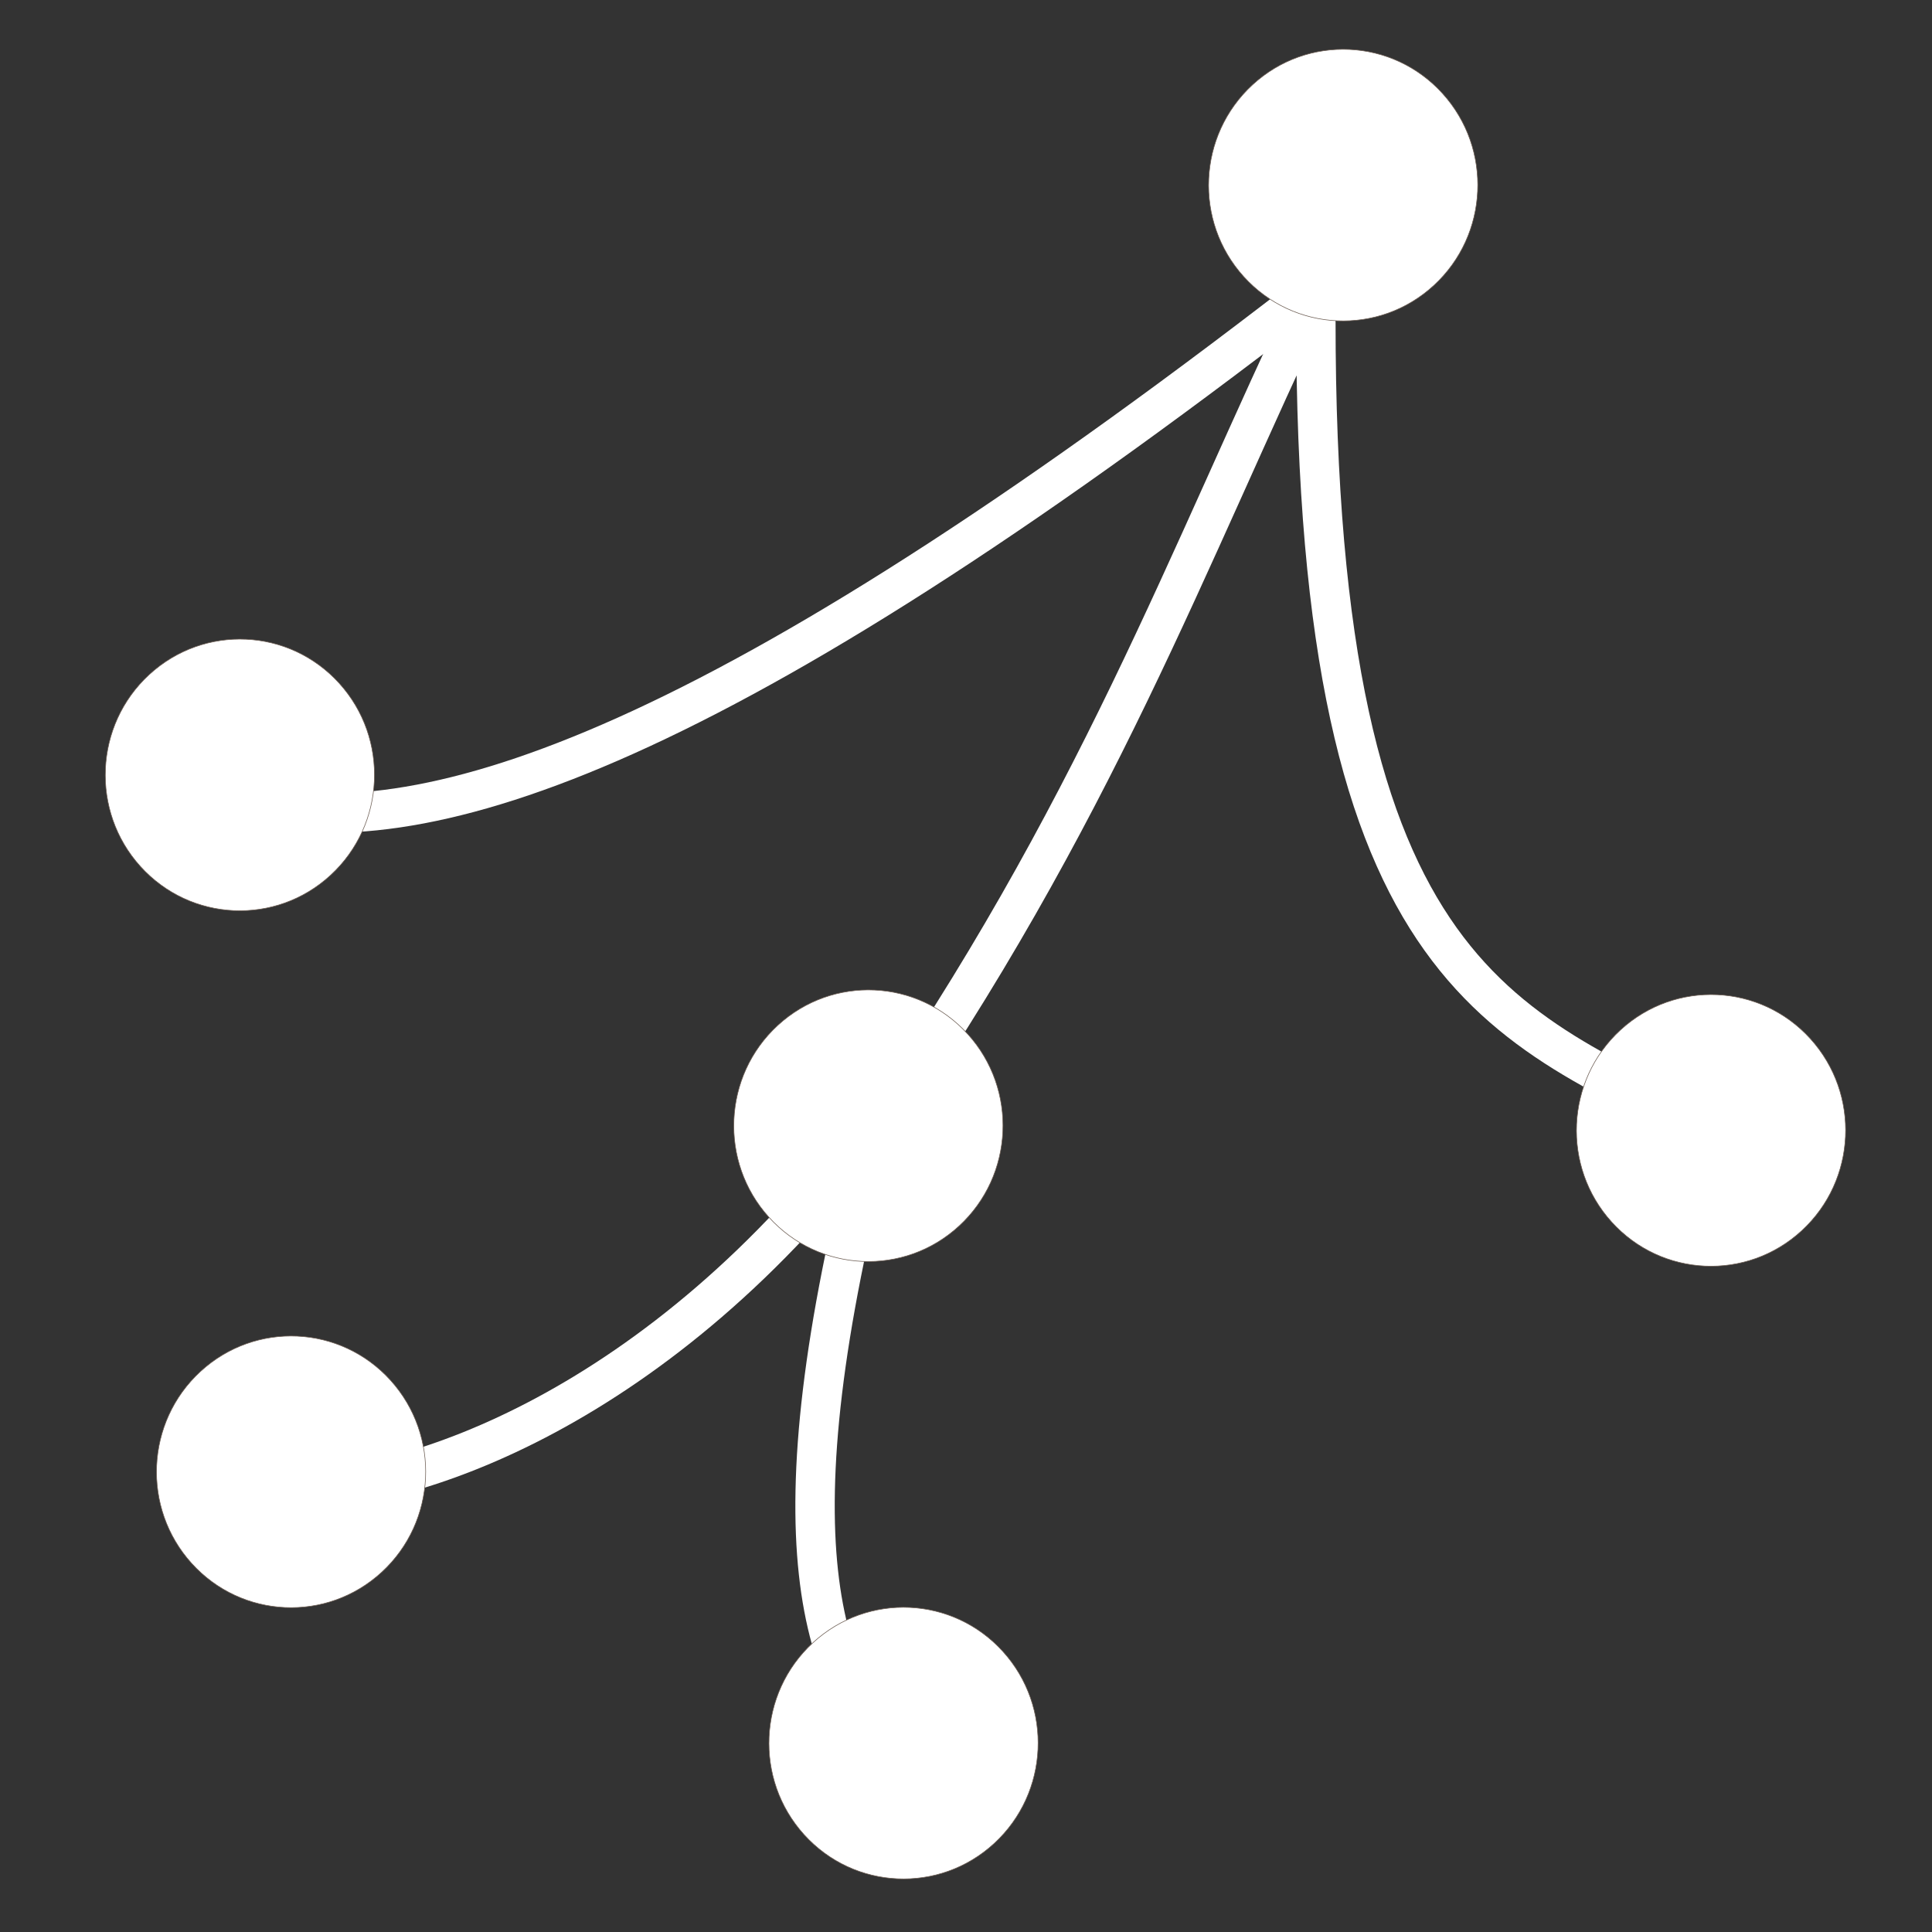 <svg xmlns="http://www.w3.org/2000/svg" width="500" height="500" version="1.0">
	<rect width="100%" height="100%" fill="#333333" stroke="none"/>
	<desc>Picture of a blue sphere (circle with 3D highlighting)</desc>
	<defs>
		<linearGradient id="a">
			<stop offset="0" style="stop-color:#999;stop-opacity:1" />
			<stop offset="1" style="stop-color:#999;stop-opacity:0" />
		</linearGradient>
		<linearGradient id="b">
			<stop offset="0" style="stop-color:#000;stop-opacity:1" />
			<stop offset=".5" style="stop-color:#000;stop-opacity:1" />
			<stop offset=".75" style="stop-color:#000;stop-opacity:1" />
			<stop offset=".938" style="stop-color:#000;stop-opacity:.616" />
			<stop offset="1" style="stop-color:#000;stop-opacity:.216" />
		</linearGradient>
		<linearGradient id="c">
			<stop offset="0" style="stop-color:#fff;stop-opacity:1" />
			<stop offset="1" style="stop-color:#fff;stop-opacity:0" />
		</linearGradient>
		<linearGradient id="d">
			<stop offset="0" style="stop-color:#999;stop-opacity:1" />
			<stop offset="1" style="stop-color:#999;stop-opacity:0" />
		</linearGradient>
		<linearGradient id="e">
			<stop offset="0" style="stop-color:#000;stop-opacity:1" />
			<stop offset=".5" style="stop-color:#000;stop-opacity:1" />
			<stop offset=".75" style="stop-color:#000;stop-opacity:1" />
			<stop offset=".938" style="stop-color:#000;stop-opacity:.616" />
			<stop offset="1" style="stop-color:#000;stop-opacity:.216" />
		</linearGradient>
		<linearGradient id="f">
			<stop offset="0" style="stop-color:#fff;stop-opacity:1" />
			<stop offset="1" style="stop-color:#fff;stop-opacity:0" />
		</linearGradient>
		<linearGradient id="g">
			<stop offset="0" style="stop-color:#999;stop-opacity:1" />
			<stop offset="1" style="stop-color:#999;stop-opacity:0" />
		</linearGradient>
		<linearGradient id="h">
			<stop offset="0" style="stop-color:#000;stop-opacity:1" />
			<stop offset=".5" style="stop-color:#000;stop-opacity:1" />
			<stop offset=".75" style="stop-color:#000;stop-opacity:1" />
			<stop offset=".938" style="stop-color:#000;stop-opacity:.616" />
			<stop offset="1" style="stop-color:#000;stop-opacity:.216" />
		</linearGradient>
		<linearGradient id="i">
			<stop offset="0" style="stop-color:#fff;stop-opacity:1" />
			<stop offset="1" style="stop-color:#fff;stop-opacity:0" />
		</linearGradient>
		<linearGradient id="j">
			<stop offset="0" style="stop-color:#999;stop-opacity:1" />
			<stop offset="1" style="stop-color:#999;stop-opacity:0" />
		</linearGradient>
		<linearGradient id="k">
			<stop offset="0" style="stop-color:#000;stop-opacity:1" />
			<stop offset=".5" style="stop-color:#000;stop-opacity:1" />
			<stop offset=".75" style="stop-color:#000;stop-opacity:1" />
			<stop offset=".938" style="stop-color:#000;stop-opacity:.616" />
			<stop offset="1" style="stop-color:#000;stop-opacity:.216" />
		</linearGradient>
		<linearGradient id="l">
			<stop offset="0" style="stop-color:#fff;stop-opacity:1" />
			<stop offset="1" style="stop-color:#fff;stop-opacity:0" />
		</linearGradient>
		<linearGradient id="m">
			<stop offset="0" style="stop-color:#999;stop-opacity:1" />
			<stop offset="1" style="stop-color:#999;stop-opacity:0" />
		</linearGradient>
		<linearGradient id="n">
			<stop offset="0" style="stop-color:#000;stop-opacity:1" />
			<stop offset=".5" style="stop-color:#000;stop-opacity:1" />
			<stop offset=".75" style="stop-color:#000;stop-opacity:1" />
			<stop offset=".938" style="stop-color:#000;stop-opacity:.616" />
			<stop offset="1" style="stop-color:#000;stop-opacity:.216" />
		</linearGradient>
		<linearGradient id="o">
			<stop offset="0" style="stop-color:#fff;stop-opacity:1" />
			<stop offset="1" style="stop-color:#fff;stop-opacity:0" />
		</linearGradient>
		<linearGradient id="p">
			<stop offset="0" style="stop-color:#999;stop-opacity:1" />
			<stop offset="1" style="stop-color:#999;stop-opacity:0" />
		</linearGradient>
		<linearGradient id="q">
			<stop offset="0" style="stop-color:#000;stop-opacity:1" />
			<stop offset=".5" style="stop-color:#000;stop-opacity:1" />
			<stop offset=".75" style="stop-color:#000;stop-opacity:1" />
			<stop offset=".938" style="stop-color:#000;stop-opacity:.616" />
			<stop offset="1" style="stop-color:#000;stop-opacity:.216" />
		</linearGradient>
		<linearGradient id="r">
			<stop offset="0" style="stop-color:#fff;stop-opacity:1" />
			<stop offset="1" style="stop-color:#fff;stop-opacity:0" />
		</linearGradient>
		<linearGradient id="s">
			<stop offset="0" style="stop-color:#999;stop-opacity:1" />
			<stop offset="1" style="stop-color:#999;stop-opacity:0" />
		</linearGradient>
		<linearGradient id="t">
			<stop offset="0" style="stop-color:#000;stop-opacity:1" />
			<stop offset=".5" style="stop-color:#000;stop-opacity:1" />
			<stop offset=".75" style="stop-color:#000;stop-opacity:1" />
			<stop offset=".938" style="stop-color:#000;stop-opacity:.616" />
			<stop offset="1" style="stop-color:#000;stop-opacity:.216" />
		</linearGradient>
		<linearGradient id="u">
			<stop offset="0" style="stop-color:#fff;stop-opacity:1" />
			<stop offset="1" style="stop-color:#fff;stop-opacity:0" />
		</linearGradient>
		<linearGradient id="v">
			<stop offset="0" style="stop-color:#999;stop-opacity:1" />
			<stop offset="1" style="stop-color:#999;stop-opacity:0" />
		</linearGradient>
		<linearGradient id="w">
			<stop offset="0" style="stop-color:#000;stop-opacity:1" />
			<stop offset=".5" style="stop-color:#000;stop-opacity:1" />
			<stop offset=".75" style="stop-color:#000;stop-opacity:1" />
			<stop offset=".938" style="stop-color:#000;stop-opacity:.616" />
			<stop offset="1" style="stop-color:#000;stop-opacity:.216" />
		</linearGradient>
		<linearGradient id="x">
			<stop offset="0" style="stop-color:#fff;stop-opacity:1" />
			<stop offset="1" style="stop-color:#fff;stop-opacity:0" />
		</linearGradient>
		<linearGradient id="y">
			<stop offset="0" style="stop-color:#999;stop-opacity:1" />
			<stop offset="1" style="stop-color:#999;stop-opacity:0" />
		</linearGradient>
		<linearGradient id="z">
			<stop offset="0" style="stop-color:#000;stop-opacity:1" />
			<stop offset=".5" style="stop-color:#000;stop-opacity:1" />
			<stop offset=".75" style="stop-color:#000;stop-opacity:1" />
			<stop offset=".938" style="stop-color:#000;stop-opacity:.616" />
			<stop offset="1" style="stop-color:#000;stop-opacity:.216" />
		</linearGradient>
		<linearGradient id="A">
			<stop offset="0" style="stop-color:#fff;stop-opacity:1" />
			<stop offset="1" style="stop-color:#fff;stop-opacity:0" />
		</linearGradient>
		<linearGradient id="B">
			<stop offset="0" style="stop-color:#999;stop-opacity:1" />
			<stop offset="1" style="stop-color:#999;stop-opacity:0" />
		</linearGradient>
		<linearGradient id="C">
			<stop offset="0" style="stop-color:#000;stop-opacity:1" />
			<stop offset=".5" style="stop-color:#000;stop-opacity:1" />
			<stop offset=".75" style="stop-color:#000;stop-opacity:1" />
			<stop offset=".938" style="stop-color:#000;stop-opacity:.616" />
			<stop offset="1" style="stop-color:#000;stop-opacity:.216" />
		</linearGradient>
		<linearGradient id="D">
			<stop offset="0" style="stop-color:#fff;stop-opacity:1" />
			<stop offset="1" style="stop-color:#fff;stop-opacity:0" />
		</linearGradient>
		<linearGradient id="E">
			<stop offset="0" style="stop-color:#999;stop-opacity:1" />
			<stop offset="1" style="stop-color:#999;stop-opacity:0" />
		</linearGradient>
		<linearGradient id="F">
			<stop offset="0" style="stop-color:#000;stop-opacity:1" />
			<stop offset=".5" style="stop-color:#000;stop-opacity:1" />
			<stop offset=".75" style="stop-color:#000;stop-opacity:1" />
			<stop offset=".938" style="stop-color:#000;stop-opacity:.616" />
			<stop offset="1" style="stop-color:#000;stop-opacity:.216" />
		</linearGradient>
		<linearGradient id="G">
			<stop offset="0" style="stop-color:#fff;stop-opacity:1" />
			<stop offset="1" style="stop-color:#fff;stop-opacity:0" />
		</linearGradient>
		<linearGradient id="H">
			<stop offset="0" style="stop-color:#999;stop-opacity:1" />
			<stop offset="1" style="stop-color:#999;stop-opacity:0" />
		</linearGradient>
		<linearGradient id="I">
			<stop offset="0" style="stop-color:#000;stop-opacity:1" />
			<stop offset=".5" style="stop-color:#000;stop-opacity:1" />
			<stop offset=".75" style="stop-color:#000;stop-opacity:1" />
			<stop offset=".938" style="stop-color:#000;stop-opacity:.616" />
			<stop offset="1" style="stop-color:#000;stop-opacity:.216" />
		</linearGradient>
		<linearGradient id="J">
			<stop offset="0" style="stop-color:#fff;stop-opacity:1" />
			<stop offset="1" style="stop-color:#fff;stop-opacity:0" />
		</linearGradient>
		<linearGradient id="K">
			<stop offset="0" style="stop-color:#999;stop-opacity:1" />
			<stop offset="1" style="stop-color:#999;stop-opacity:0" />
		</linearGradient>
		<linearGradient id="L">
			<stop offset="0" style="stop-color:#000;stop-opacity:1" />
			<stop offset=".5" style="stop-color:#000;stop-opacity:1" />
			<stop offset=".75" style="stop-color:#000;stop-opacity:1" />
			<stop offset=".938" style="stop-color:#000;stop-opacity:.616" />
			<stop offset="1" style="stop-color:#000;stop-opacity:.216" />
		</linearGradient>
		<linearGradient id="M">
			<stop offset="0" style="stop-color:#fff;stop-opacity:1" />
			<stop offset="1" style="stop-color:#fff;stop-opacity:0" />
		</linearGradient>
		<linearGradient id="N">
			<stop offset="0" style="stop-color:#999;stop-opacity:1" />
			<stop offset="1" style="stop-color:#999;stop-opacity:0" />
		</linearGradient>
		<linearGradient id="O">
			<stop offset="0" style="stop-color:#000;stop-opacity:1" />
			<stop offset=".5" style="stop-color:#000;stop-opacity:1" />
			<stop offset=".75" style="stop-color:#000;stop-opacity:1" />
			<stop offset=".938" style="stop-color:#000;stop-opacity:.616" />
			<stop offset="1" style="stop-color:#000;stop-opacity:.216" />
		</linearGradient>
		<linearGradient id="P">
			<stop offset="0" style="stop-color:#fff;stop-opacity:1" />
			<stop offset="1" style="stop-color:#fff;stop-opacity:0" />
		</linearGradient>
		<linearGradient id="Q">
			<stop offset="0" style="stop-color:#999;stop-opacity:1" />
			<stop offset="1" style="stop-color:#999;stop-opacity:0" />
		</linearGradient>
		<linearGradient id="R">
			<stop offset="0" style="stop-color:#000;stop-opacity:1" />
			<stop offset=".5" style="stop-color:#000;stop-opacity:1" />
			<stop offset=".75" style="stop-color:#000;stop-opacity:1" />
			<stop offset=".938" style="stop-color:#000;stop-opacity:.616" />
			<stop offset="1" style="stop-color:#000;stop-opacity:.216" />
		</linearGradient>
		<linearGradient id="S">
			<stop offset="0" style="stop-color:#fff;stop-opacity:1" />
			<stop offset="1" style="stop-color:#fff;stop-opacity:0" />
		</linearGradient>
		<linearGradient id="T">
			<stop offset="0" style="stop-color:#999;stop-opacity:1" />
			<stop offset="1" style="stop-color:#999;stop-opacity:0" />
		</linearGradient>
		<linearGradient id="U">
			<stop offset="0" style="stop-color:#000;stop-opacity:1" />
			<stop offset=".5" style="stop-color:#000;stop-opacity:1" />
			<stop offset=".75" style="stop-color:#000;stop-opacity:1" />
			<stop offset=".938" style="stop-color:#000;stop-opacity:.616" />
			<stop offset="1" style="stop-color:#000;stop-opacity:.216" />
		</linearGradient>
		<linearGradient id="V">
			<stop offset="0" style="stop-color:#fff;stop-opacity:1" />
			<stop offset="1" style="stop-color:#fff;stop-opacity:0" />
		</linearGradient>
		<linearGradient id="W">
			<stop offset="0" style="stop-color:#999;stop-opacity:1" />
			<stop offset="1" style="stop-color:#999;stop-opacity:0" />
		</linearGradient>
		<linearGradient id="X">
			<stop offset="0" style="stop-color:#000;stop-opacity:1" />
			<stop offset=".5" style="stop-color:#000;stop-opacity:1" />
			<stop offset=".75" style="stop-color:#000;stop-opacity:1" />
			<stop offset=".938" style="stop-color:#000;stop-opacity:.616" />
			<stop offset="1" style="stop-color:#000;stop-opacity:.216" />
		</linearGradient>
		<linearGradient id="Y">
			<stop offset="0" style="stop-color:#fff;stop-opacity:1" />
			<stop offset="1" style="stop-color:#fff;stop-opacity:0" />
		</linearGradient>
		<linearGradient id="Z">
			<stop offset="0" style="stop-color:#999;stop-opacity:1" />
			<stop offset="1" style="stop-color:#999;stop-opacity:0" />
		</linearGradient>
		<linearGradient id="aa">
			<stop offset="0" style="stop-color:#000;stop-opacity:1" />
			<stop offset=".5" style="stop-color:#000;stop-opacity:1" />
			<stop offset=".75" style="stop-color:#000;stop-opacity:1" />
			<stop offset=".938" style="stop-color:#000;stop-opacity:.616" />
			<stop offset="1" style="stop-color:#000;stop-opacity:.216" />
		</linearGradient>
		<linearGradient id="ab">
			<stop offset="0" style="stop-color:#fff;stop-opacity:1" />
			<stop offset="1" style="stop-color:#fff;stop-opacity:0" />
		</linearGradient>
		<linearGradient id="ac">
			<stop offset="0" style="stop-color:#999;stop-opacity:1" />
			<stop offset="1" style="stop-color:#999;stop-opacity:0" />
		</linearGradient>
		<linearGradient id="ad">
			<stop offset="0" style="stop-color:#000;stop-opacity:1" />
			<stop offset=".5" style="stop-color:#000;stop-opacity:1" />
			<stop offset=".75" style="stop-color:#000;stop-opacity:1" />
			<stop offset=".938" style="stop-color:#000;stop-opacity:.616" />
			<stop offset="1" style="stop-color:#000;stop-opacity:.216" />
		</linearGradient>
		<linearGradient id="ae">
			<stop offset="0" style="stop-color:#fff;stop-opacity:1" />
			<stop offset="1" style="stop-color:#fff;stop-opacity:0" />
		</linearGradient>
		<linearGradient id="af">
			<stop offset="0" style="stop-color:#999;stop-opacity:1" />
			<stop offset="1" style="stop-color:#999;stop-opacity:0" />
		</linearGradient>
		<linearGradient id="ag">
			<stop offset="0" style="stop-color:#000;stop-opacity:1" />
			<stop offset=".5" style="stop-color:#000;stop-opacity:1" />
			<stop offset=".75" style="stop-color:#000;stop-opacity:1" />
			<stop offset=".938" style="stop-color:#000;stop-opacity:.616" />
			<stop offset="1" style="stop-color:#000;stop-opacity:.216" />
		</linearGradient>
		<linearGradient id="ah">
			<stop offset="0" style="stop-color:#fff;stop-opacity:1" />
			<stop offset="1" style="stop-color:#fff;stop-opacity:0" />
		</linearGradient>
		<linearGradient id="ai">
			<stop offset="0" style="stop-color:#999;stop-opacity:1" />
			<stop offset="1" style="stop-color:#999;stop-opacity:0" />
		</linearGradient>
		<linearGradient id="aj">
			<stop offset="0" style="stop-color:#000;stop-opacity:1" />
			<stop offset=".5" style="stop-color:#000;stop-opacity:1" />
			<stop offset=".75" style="stop-color:#000;stop-opacity:1" />
			<stop offset=".938" style="stop-color:#000;stop-opacity:.616" />
			<stop offset="1" style="stop-color:#000;stop-opacity:.216" />
		</linearGradient>
		<linearGradient id="ak">
			<stop offset="0" style="stop-color:#fff;stop-opacity:1" />
			<stop offset="1" style="stop-color:#fff;stop-opacity:0" />
		</linearGradient>
		<linearGradient id="al">
			<stop offset="0" style="stop-color:#999;stop-opacity:1" />
			<stop offset="1" style="stop-color:#999;stop-opacity:0" />
		</linearGradient>
		<linearGradient id="am">
			<stop offset="0" style="stop-color:#000;stop-opacity:1" />
			<stop offset=".5" style="stop-color:#000;stop-opacity:1" />
			<stop offset=".75" style="stop-color:#000;stop-opacity:1" />
			<stop offset=".938" style="stop-color:#000;stop-opacity:.616" />
			<stop offset="1" style="stop-color:#000;stop-opacity:.216" />
		</linearGradient>
		<linearGradient id="an">
			<stop offset="0" style="stop-color:#fff;stop-opacity:1" />
			<stop offset="1" style="stop-color:#fff;stop-opacity:0" />
		</linearGradient>
		<linearGradient id="ao">
			<stop offset="0" style="stop-color:#999;stop-opacity:1" />
			<stop offset="1" style="stop-color:#999;stop-opacity:0" />
		</linearGradient>
		<linearGradient id="ap">
			<stop offset="0" style="stop-color:#000;stop-opacity:1" />
			<stop offset=".5" style="stop-color:#000;stop-opacity:1" />
			<stop offset=".75" style="stop-color:#000;stop-opacity:1" />
			<stop offset=".938" style="stop-color:#000;stop-opacity:.616" />
			<stop offset="1" style="stop-color:#000;stop-opacity:.216" />
		</linearGradient>
		<linearGradient id="aq">
			<stop offset="0" style="stop-color:#fff;stop-opacity:1" />
			<stop offset="1" style="stop-color:#fff;stop-opacity:0" />
		</linearGradient>
		<linearGradient id="ar">
			<stop offset="0" style="stop-color:#999;stop-opacity:1" />
			<stop offset="1" style="stop-color:#999;stop-opacity:0" />
		</linearGradient>
		<linearGradient id="as">
			<stop offset="0" style="stop-color:#000;stop-opacity:1" />
			<stop offset=".5" style="stop-color:#000;stop-opacity:1" />
			<stop offset=".75" style="stop-color:#000;stop-opacity:1" />
			<stop offset=".938" style="stop-color:#000;stop-opacity:.616" />
			<stop offset="1" style="stop-color:#000;stop-opacity:.216" />
		</linearGradient>
		<linearGradient id="at">
			<stop offset="0" style="stop-color:#fff;stop-opacity:1" />
			<stop offset="1" style="stop-color:#fff;stop-opacity:0" />
		</linearGradient>
		<linearGradient id="au">
			<stop offset="0" style="stop-color:#999;stop-opacity:1" />
			<stop offset="1" style="stop-color:#999;stop-opacity:0" />
		</linearGradient>
		<linearGradient id="av">
			<stop offset="0" style="stop-color:#000;stop-opacity:1" />
			<stop offset=".5" style="stop-color:#000;stop-opacity:1" />
			<stop offset=".75" style="stop-color:#000;stop-opacity:1" />
			<stop offset=".938" style="stop-color:#000;stop-opacity:.616" />
			<stop offset="1" style="stop-color:#000;stop-opacity:.216" />
		</linearGradient>
		<linearGradient id="aw">
			<stop offset="0" style="stop-color:#fff;stop-opacity:1" />
			<stop offset="1" style="stop-color:#fff;stop-opacity:0" />
		</linearGradient>
		<linearGradient id="ax">
			<stop offset="0" style="stop-color:#999;stop-opacity:1" />
			<stop offset="1" style="stop-color:#999;stop-opacity:0" />
		</linearGradient>
		<linearGradient id="ay">
			<stop offset="0" style="stop-color:#000;stop-opacity:1" />
			<stop offset=".5" style="stop-color:#000;stop-opacity:1" />
			<stop offset=".75" style="stop-color:#000;stop-opacity:1" />
			<stop offset=".938" style="stop-color:#000;stop-opacity:.616" />
			<stop offset="1" style="stop-color:#000;stop-opacity:.216" />
		</linearGradient>
		<linearGradient id="az">
			<stop offset="0" style="stop-color:#fff;stop-opacity:1" />
			<stop offset="1" style="stop-color:#fff;stop-opacity:0" />
		</linearGradient>
		<linearGradient id="aA">
			<stop offset="0" style="stop-color:#999;stop-opacity:1" />
			<stop offset="1" style="stop-color:#999;stop-opacity:0" />
		</linearGradient>
		<linearGradient id="aB">
			<stop offset="0" style="stop-color:#000;stop-opacity:1" />
			<stop offset=".5" style="stop-color:#000;stop-opacity:1" />
			<stop offset=".75" style="stop-color:#000;stop-opacity:1" />
			<stop offset=".938" style="stop-color:#000;stop-opacity:.616" />
			<stop offset="1" style="stop-color:#000;stop-opacity:.216" />
		</linearGradient>
		<linearGradient id="aC">
			<stop offset="0" style="stop-color:#fff;stop-opacity:1" />
			<stop offset="1" style="stop-color:#fff;stop-opacity:0" />
		</linearGradient>
		<linearGradient id="aD">
			<stop offset="0" style="stop-color:#999;stop-opacity:1" />
			<stop offset="1" style="stop-color:#999;stop-opacity:0" />
		</linearGradient>
		<linearGradient id="aE">
			<stop offset="0" style="stop-color:#000;stop-opacity:1" />
			<stop offset=".5" style="stop-color:#000;stop-opacity:1" />
			<stop offset=".75" style="stop-color:#000;stop-opacity:1" />
			<stop offset=".938" style="stop-color:#000;stop-opacity:.616" />
			<stop offset="1" style="stop-color:#000;stop-opacity:.216" />
		</linearGradient>
		<linearGradient id="aF">
			<stop offset="0" style="stop-color:#fff;stop-opacity:1" />
			<stop offset="1" style="stop-color:#fff;stop-opacity:0" />
		</linearGradient>
		<linearGradient id="aG">
			<stop offset="0" style="stop-color:#999;stop-opacity:1" />
			<stop offset="1" style="stop-color:#999;stop-opacity:0" />
		</linearGradient>
		<linearGradient id="aH">
			<stop offset="0" style="stop-color:#000;stop-opacity:1" />
			<stop offset=".5" style="stop-color:#000;stop-opacity:1" />
			<stop offset=".75" style="stop-color:#000;stop-opacity:1" />
			<stop offset=".938" style="stop-color:#000;stop-opacity:.616" />
			<stop offset="1" style="stop-color:#000;stop-opacity:.216" />
		</linearGradient>
		<linearGradient id="aI">
			<stop offset="0" style="stop-color:#fff;stop-opacity:1" />
			<stop offset="1" style="stop-color:#fff;stop-opacity:0" />
		</linearGradient>
		<linearGradient id="aJ">
			<stop offset="0" style="stop-color:#999;stop-opacity:1" />
			<stop offset="1" style="stop-color:#999;stop-opacity:0" />
		</linearGradient>
		<linearGradient id="aK">
			<stop offset="0" style="stop-color:#000;stop-opacity:1" />
			<stop offset=".5" style="stop-color:#000;stop-opacity:1" />
			<stop offset=".75" style="stop-color:#000;stop-opacity:1" />
			<stop offset=".938" style="stop-color:#000;stop-opacity:.616" />
			<stop offset="1" style="stop-color:#000;stop-opacity:.216" />
		</linearGradient>
		<linearGradient id="aL">
			<stop offset="0" style="stop-color:#fff;stop-opacity:1" />
			<stop offset="1" style="stop-color:#fff;stop-opacity:0" />
		</linearGradient>
		<linearGradient id="aM">
			<stop offset="0" style="stop-color:#999;stop-opacity:1" />
			<stop offset="1" style="stop-color:#999;stop-opacity:0" />
		</linearGradient>
		<linearGradient id="aN">
			<stop offset="0" style="stop-color:#000;stop-opacity:1" />
			<stop offset=".5" style="stop-color:#000;stop-opacity:1" />
			<stop offset=".75" style="stop-color:#000;stop-opacity:1" />
			<stop offset=".938" style="stop-color:#000;stop-opacity:.616" />
			<stop offset="1" style="stop-color:#000;stop-opacity:.216" />
		</linearGradient>
		<linearGradient id="aO">
			<stop offset="0" style="stop-color:#fff;stop-opacity:1" />
			<stop offset="1" style="stop-color:#fff;stop-opacity:0" />
		</linearGradient>
		<linearGradient id="aP">
			<stop offset="0" style="stop-color:#999;stop-opacity:1" />
			<stop offset="1" style="stop-color:#999;stop-opacity:0" />
		</linearGradient>
		<linearGradient id="aQ">
			<stop offset="0" style="stop-color:#000;stop-opacity:1" />
			<stop offset=".5" style="stop-color:#000;stop-opacity:1" />
			<stop offset=".75" style="stop-color:#000;stop-opacity:1" />
			<stop offset=".938" style="stop-color:#000;stop-opacity:.616" />
			<stop offset="1" style="stop-color:#000;stop-opacity:.216" />
		</linearGradient>
		<linearGradient id="aR">
			<stop offset="0" style="stop-color:#fff;stop-opacity:1" />
			<stop offset="1" style="stop-color:#fff;stop-opacity:0" />
		</linearGradient>
		<linearGradient id="aS">
			<stop offset="0" style="stop-color:#999;stop-opacity:1" />
			<stop offset="1" style="stop-color:#999;stop-opacity:0" />
		</linearGradient>
		<linearGradient id="aT">
			<stop offset="0" style="stop-color:#000;stop-opacity:1" />
			<stop offset=".5" style="stop-color:#000;stop-opacity:1" />
			<stop offset=".75" style="stop-color:#000;stop-opacity:1" />
			<stop offset=".938" style="stop-color:#000;stop-opacity:.616" />
			<stop offset="1" style="stop-color:#000;stop-opacity:.216" />
		</linearGradient>
		<linearGradient id="aU">
			<stop offset="0" style="stop-color:#fff;stop-opacity:1" />
			<stop offset="1" style="stop-color:#fff;stop-opacity:0" />
		</linearGradient>
		<linearGradient id="aV">
			<stop offset="0" style="stop-color:#999;stop-opacity:1" />
			<stop offset="1" style="stop-color:#999;stop-opacity:0" />
		</linearGradient>
		<linearGradient id="aW">
			<stop offset="0" style="stop-color:#000;stop-opacity:1" />
			<stop offset=".5" style="stop-color:#000;stop-opacity:1" />
			<stop offset=".75" style="stop-color:#000;stop-opacity:1" />
			<stop offset=".938" style="stop-color:#000;stop-opacity:.616" />
			<stop offset="1" style="stop-color:#000;stop-opacity:.216" />
		</linearGradient>
		<linearGradient id="aX">
			<stop offset="0" style="stop-color:#fff;stop-opacity:1" />
			<stop offset="1" style="stop-color:#fff;stop-opacity:0" />
		</linearGradient>
		<linearGradient id="aY">
			<stop offset="0" style="stop-color:#999;stop-opacity:1" />
			<stop offset="1" style="stop-color:#999;stop-opacity:0" />
		</linearGradient>
		<linearGradient id="aZ">
			<stop offset="0" style="stop-color:#000;stop-opacity:1" />
			<stop offset=".5" style="stop-color:#000;stop-opacity:1" />
			<stop offset=".75" style="stop-color:#000;stop-opacity:1" />
			<stop offset=".938" style="stop-color:#000;stop-opacity:.616" />
			<stop offset="1" style="stop-color:#000;stop-opacity:.216" />
		</linearGradient>
		<linearGradient id="ba">
			<stop offset="0" style="stop-color:#fff;stop-opacity:1" />
			<stop offset="1" style="stop-color:#fff;stop-opacity:0" />
		</linearGradient>
		<linearGradient id="bb">
			<stop offset="0" style="stop-color:#999;stop-opacity:1" />
			<stop offset="1" style="stop-color:#999;stop-opacity:0" />
		</linearGradient>
		<linearGradient id="bc">
			<stop offset="0" style="stop-color:#000;stop-opacity:1" />
			<stop offset=".5" style="stop-color:#000;stop-opacity:1" />
			<stop offset=".75" style="stop-color:#000;stop-opacity:1" />
			<stop offset=".938" style="stop-color:#000;stop-opacity:.616" />
			<stop offset="1" style="stop-color:#000;stop-opacity:.216" />
		</linearGradient>
		<linearGradient id="bd">
			<stop offset="0" style="stop-color:#fff;stop-opacity:1" />
			<stop offset="1" style="stop-color:#fff;stop-opacity:0" />
		</linearGradient>
		<linearGradient id="be">
			<stop offset="0" style="stop-color:#999;stop-opacity:1" />
			<stop offset="1" style="stop-color:#999;stop-opacity:0" />
		</linearGradient>
		<linearGradient id="bf">
			<stop offset="0" style="stop-color:#000;stop-opacity:1" />
			<stop offset=".5" style="stop-color:#000;stop-opacity:1" />
			<stop offset=".75" style="stop-color:#000;stop-opacity:1" />
			<stop offset=".938" style="stop-color:#000;stop-opacity:.616" />
			<stop offset="1" style="stop-color:#000;stop-opacity:.216" />
		</linearGradient>
		<linearGradient id="bg">
			<stop offset="0" style="stop-color:#fff;stop-opacity:1" />
			<stop offset="1" style="stop-color:#fff;stop-opacity:0" />
		</linearGradient>
		<linearGradient id="bh">
			<stop offset="0" style="stop-color:#999;stop-opacity:1" />
			<stop offset="1" style="stop-color:#999;stop-opacity:0" />
		</linearGradient>
		<linearGradient id="bi">
			<stop offset="0" style="stop-color:#000;stop-opacity:1" />
			<stop offset=".5" style="stop-color:#000;stop-opacity:1" />
			<stop offset=".75" style="stop-color:#000;stop-opacity:1" />
			<stop offset=".938" style="stop-color:#000;stop-opacity:.616" />
			<stop offset="1" style="stop-color:#000;stop-opacity:.216" />
		</linearGradient>
		<linearGradient id="bj">
			<stop offset="0" style="stop-color:#fff;stop-opacity:1" />
			<stop offset="1" style="stop-color:#fff;stop-opacity:0" />
		</linearGradient>
		<linearGradient id="bk">
			<stop offset="0" style="stop-color:#999;stop-opacity:1" />
			<stop offset="1" style="stop-color:#999;stop-opacity:0" />
		</linearGradient>
		<linearGradient id="bl">
			<stop offset="0" style="stop-color:#000;stop-opacity:1" />
			<stop offset=".5" style="stop-color:#000;stop-opacity:1" />
			<stop offset=".75" style="stop-color:#000;stop-opacity:1" />
			<stop offset=".938" style="stop-color:#000;stop-opacity:.616" />
			<stop offset="1" style="stop-color:#000;stop-opacity:.216" />
		</linearGradient>
		<linearGradient id="bm">
			<stop offset="0" style="stop-color:#fff;stop-opacity:1" />
			<stop offset="1" style="stop-color:#fff;stop-opacity:0" />
		</linearGradient>
		<linearGradient id="bn">
			<stop offset="0" style="stop-color:#999;stop-opacity:1" />
			<stop offset="1" style="stop-color:#999;stop-opacity:0" />
		</linearGradient>
		<linearGradient id="bo">
			<stop offset="0" style="stop-color:#000;stop-opacity:1" />
			<stop offset=".5" style="stop-color:#000;stop-opacity:1" />
			<stop offset=".75" style="stop-color:#000;stop-opacity:1" />
			<stop offset=".938" style="stop-color:#000;stop-opacity:.616" />
			<stop offset="1" style="stop-color:#000;stop-opacity:.216" />
		</linearGradient>
		<linearGradient id="bp">
			<stop offset="0" style="stop-color:#fff;stop-opacity:1" />
			<stop offset="1" style="stop-color:#fff;stop-opacity:0" />
		</linearGradient>
		<linearGradient id="bq">
			<stop offset="0" style="stop-color:#999;stop-opacity:1" />
			<stop offset="1" style="stop-color:#999;stop-opacity:0" />
		</linearGradient>
		<linearGradient id="br">
			<stop offset="0" style="stop-color:#000;stop-opacity:1" />
			<stop offset=".5" style="stop-color:#000;stop-opacity:1" />
			<stop offset=".75" style="stop-color:#000;stop-opacity:1" />
			<stop offset=".938" style="stop-color:#000;stop-opacity:.616" />
			<stop offset="1" style="stop-color:#000;stop-opacity:.216" />
		</linearGradient>
		<linearGradient id="bs">
			<stop offset="0" style="stop-color:#fff;stop-opacity:1" />
			<stop offset="1" style="stop-color:#fff;stop-opacity:0" />
		</linearGradient>
		<linearGradient id="bt">
			<stop offset="0" style="stop-color:#999;stop-opacity:1" />
			<stop offset="1" style="stop-color:#999;stop-opacity:0" />
		</linearGradient>
		<linearGradient id="bu">
			<stop offset="0" style="stop-color:#000;stop-opacity:1" />
			<stop offset=".5" style="stop-color:#000;stop-opacity:1" />
			<stop offset=".75" style="stop-color:#000;stop-opacity:1" />
			<stop offset=".938" style="stop-color:#000;stop-opacity:.616" />
			<stop offset="1" style="stop-color:#000;stop-opacity:.216" />
		</linearGradient>
		<linearGradient id="bv">
			<stop offset="0" style="stop-color:#fff;stop-opacity:1" />
			<stop offset="1" style="stop-color:#fff;stop-opacity:0" />
		</linearGradient>
		<linearGradient id="bw">
			<stop offset="0" style="stop-color:#999;stop-opacity:1" />
			<stop offset="1" style="stop-color:#999;stop-opacity:0" />
		</linearGradient>
		<linearGradient id="bx">
			<stop offset="0" style="stop-color:#000;stop-opacity:1" />
			<stop offset=".5" style="stop-color:#000;stop-opacity:1" />
			<stop offset=".75" style="stop-color:#000;stop-opacity:1" />
			<stop offset=".938" style="stop-color:#000;stop-opacity:.616" />
			<stop offset="1" style="stop-color:#000;stop-opacity:.216" />
		</linearGradient>
		<linearGradient id="by">
			<stop offset="0" style="stop-color:#fff;stop-opacity:1" />
			<stop offset="1" style="stop-color:#fff;stop-opacity:0" />
		</linearGradient>
	</defs>
	<path d="M226.13 290.992c-55.122 73.603-120.78 95.456-150.606 94.416M344.205 71.898C191.587 190.858 114.13 218.29 67.09 208.68"
		style="fill:none;stroke:#fff;stroke-width:10.19;stroke-linecap:butt;stroke-linejoin:miter;stroke-miterlimit:4;stroke-opacity:1;stroke-dasharray:none" />
	<path d="M445.412 293.413C388.36 264.81 338.91 253.613 340.59 74.319c-33.712 70.8-57.038 136.383-114.46 219.094-27.03 104.247-14.362 143.686 9.638 164.623"
		style="fill:none;stroke:#fff;stroke-width:10.19;stroke-linecap:butt;stroke-linejoin:miter;stroke-miterlimit:4;stroke-opacity:1;stroke-dasharray:none" />
	<g style="fill:#fff;stroke:#6c5d53">
		<path d="M605.714 535.22c0 124.658-101.055 225.714-225.714 225.714-124.659 0-225.714-101.056-225.714-225.715 0-124.658 101.055-225.714 225.714-225.714 124.659 0 225.714 101.056 225.714 225.714z" style="fill:#fff;fill-opacity:1;stroke:#6c5d53"
			transform="matrix(-.104 -.115 .114 -.105 212.338 551.013)" />
	</g>
	<path d="M605.714 535.22c0 124.658-101.055 225.714-225.714 225.714-124.659 0-225.714-101.056-225.714-225.715 0-124.658 101.055-225.714 225.714-225.714 124.659 0 225.714 101.056 225.714 225.714z" style="fill:#fff;fill-opacity:1;stroke:#6c5d53"
		transform="matrix(-.104 -.115 .114 -.105 421.32 392.442)" />
	<path d="M605.714 535.22c0 124.658-101.055 225.714-225.714 225.714-124.659 0-225.714-101.056-225.714-225.715 0-124.658 101.055-225.714 225.714-225.714 124.659 0 225.714 101.056 225.714 225.714z" style="fill:#fff;fill-opacity:1;stroke:#6c5d53"
		transform="matrix(-.104 -.115 .114 -.105 53.84 480.806)" />
	<path d="M605.714 535.22c0 124.658-101.055 225.714-225.714 225.714-124.659 0-225.714-101.056-225.714-225.715 0-124.658 101.055-225.714 225.714-225.714 124.659 0 225.714 101.056 225.714 225.714z" style="fill:#fff;fill-opacity:1;stroke:#6c5d53"
		transform="matrix(-.104 -.115 .114 -.105 203.242 391.232)" />
	<path d="M605.714 535.22c0 124.658-101.055 225.714-225.714 225.714-124.659 0-225.714-101.056-225.714-225.715 0-124.658 101.055-225.714 225.714-225.714 124.659 0 225.714 101.056 225.714 225.714z" style="fill:#fff;fill-opacity:1;stroke:#6c5d53"
		transform="matrix(-.104 -.115 .114 -.105 40.587 300.447)" />
	<g style="fill:#fff;stroke:#6c5d53">
		<path d="M605.714 535.22c0 124.658-101.055 225.714-225.714 225.714-124.659 0-225.714-101.056-225.714-225.715 0-124.658 101.055-225.714 225.714-225.714 124.659 0 225.714 101.056 225.714 225.714z" style="fill:#fff;fill-opacity:1;stroke:#6c5d53"
			transform="matrix(-.104 -.115 .114 -.105 326.118 147.804)" />
	</g>
</svg>